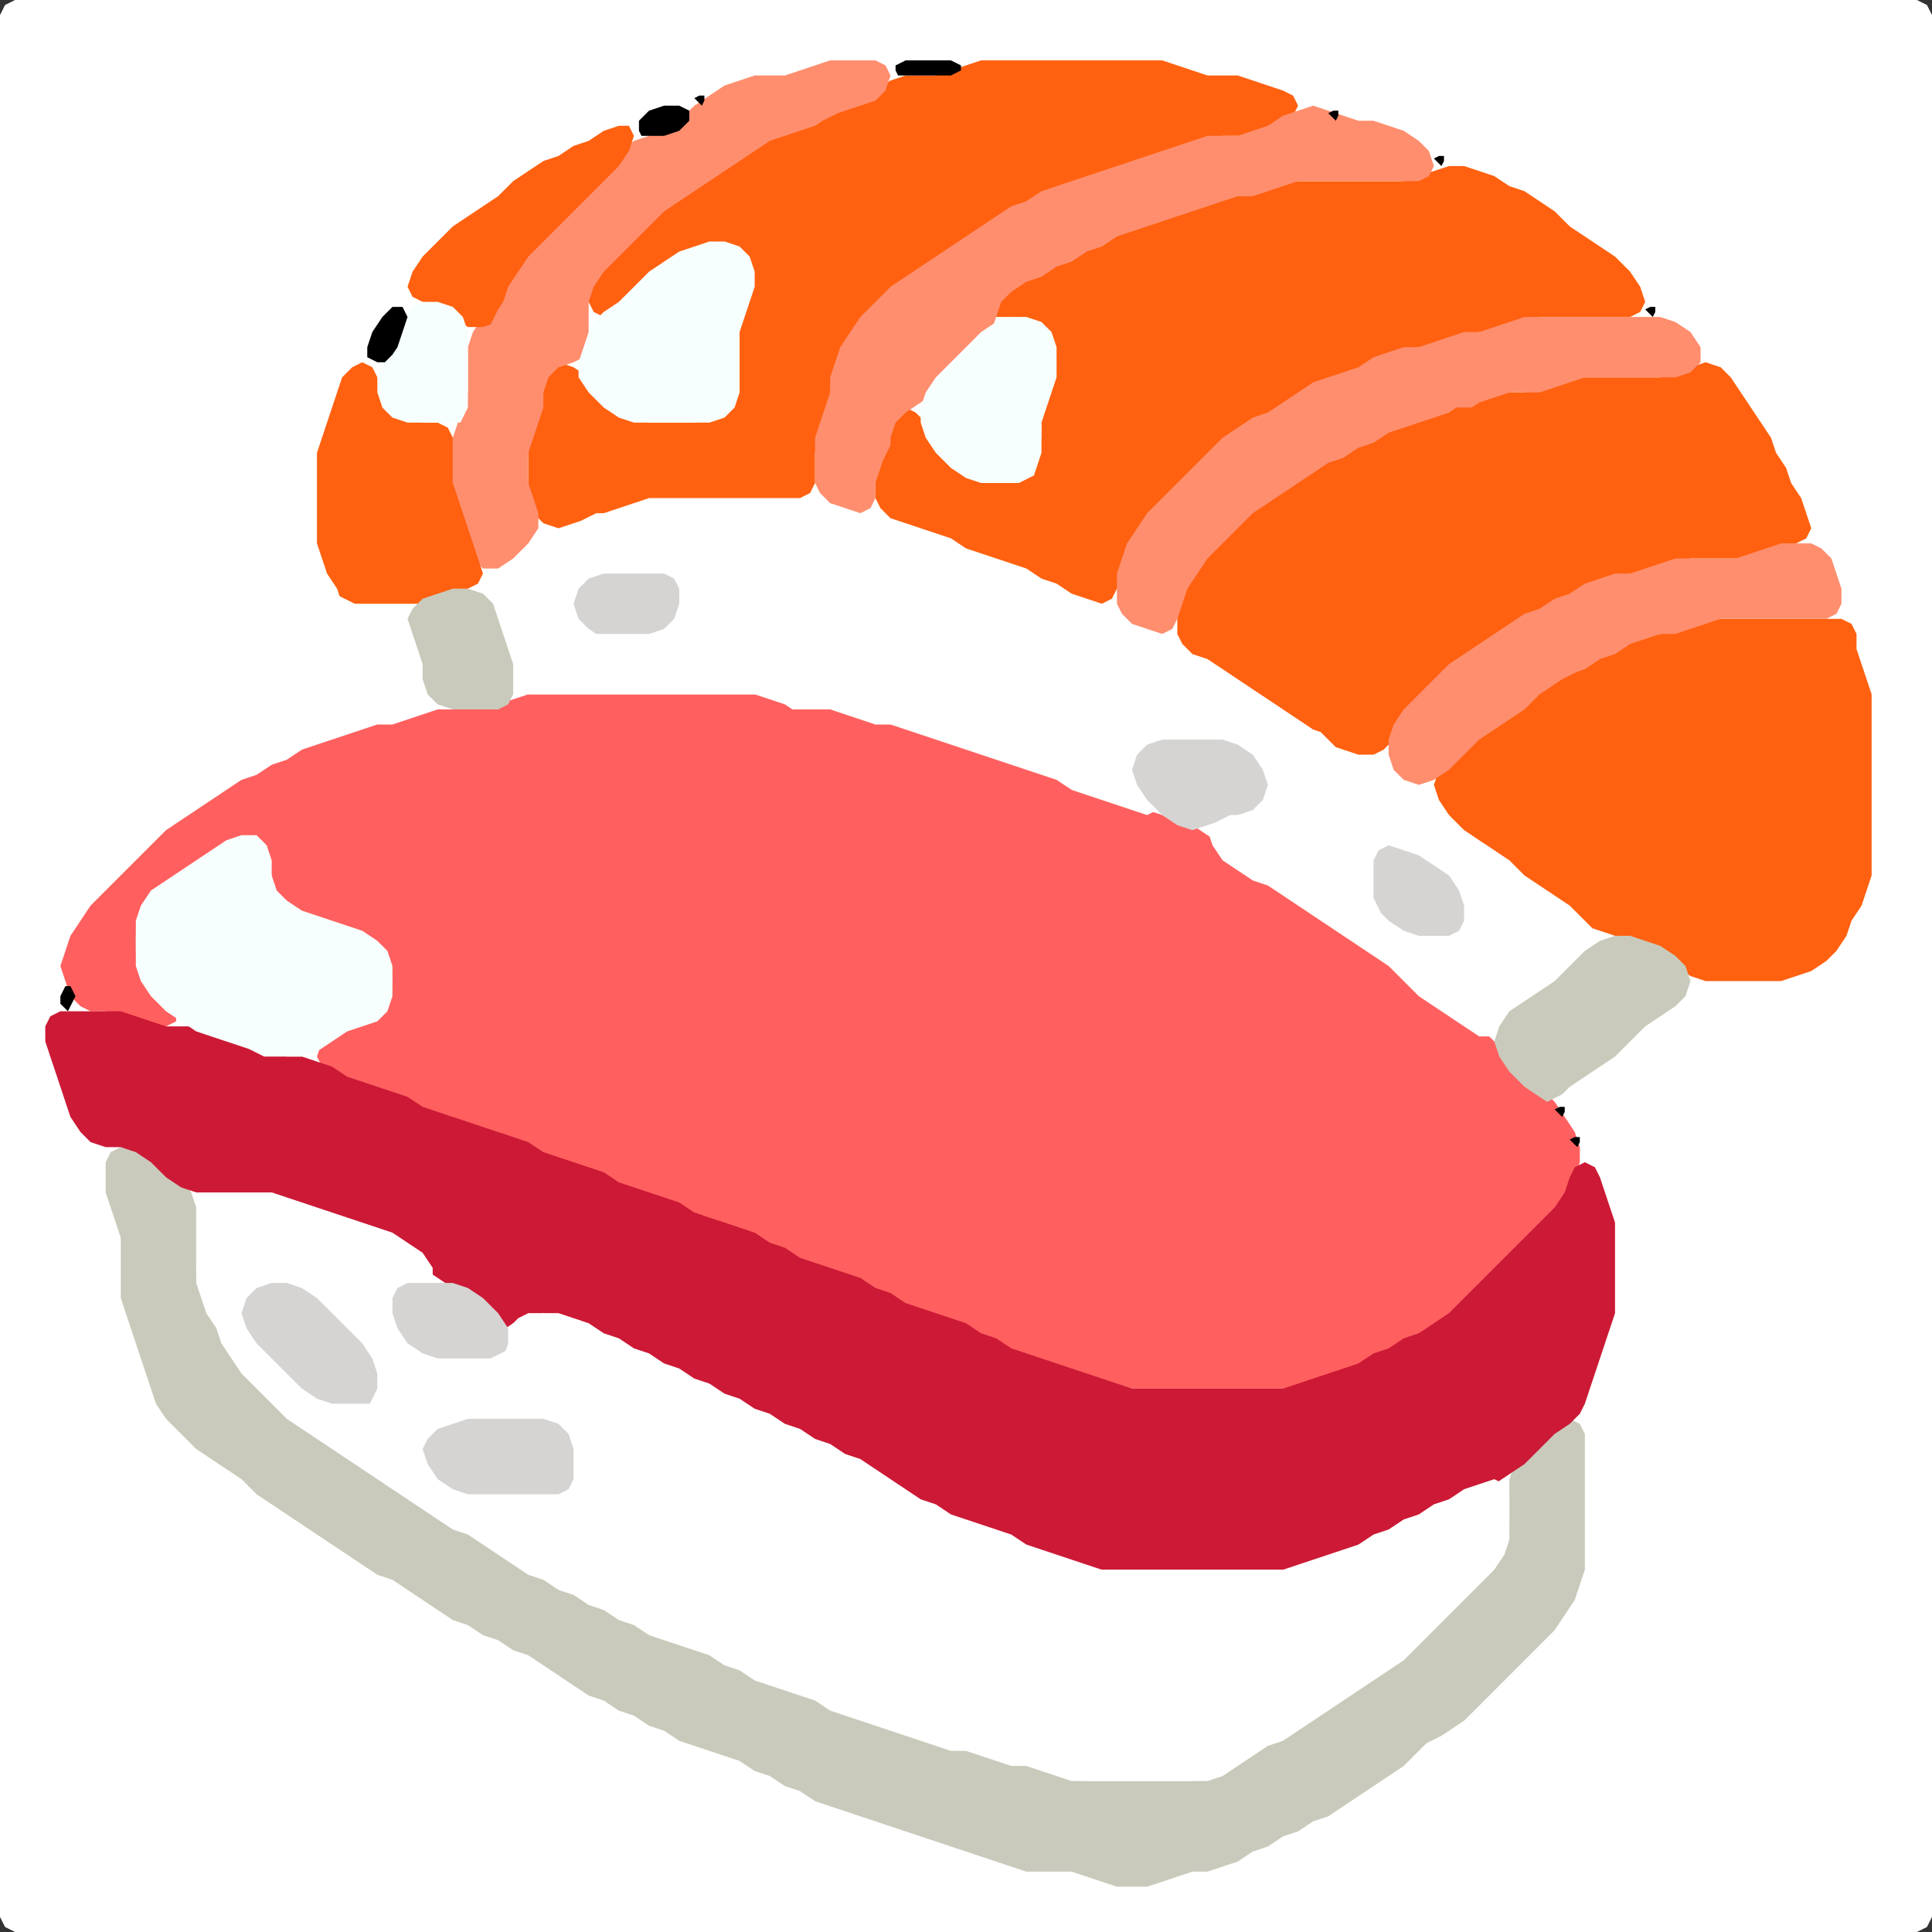 <?xml version="1.0" encoding="UTF-8" standalone="no"?>
<!DOCTYPE svg PUBLIC "-//W3C//DTD SVG 1.1//EN"
"http://www.w3.org/Graphics/SVG/1.1/DTD/svg11.dtd">
<svg width="128" height="128" xmlns="http://www.w3.org/2000/svg" version="1.1">
<rect width="100%" height="100%" fill="#333333" stroke="none"/>
<path d="M 26.5 128.0 L 27.0 128.0 L 28.0 128.0 L 29.0 128.0 L 30.0 128.0 L 31.0 128.0 L 32.0 128.0 L 33.0 128.0 L 34.0 128.0 L 35.0 128.0 L 36.0 128.0 L 37.0 128.0 L 38.0 128.0 L 39.0 128.0 L 40.0 128.0 L 41.0 128.0 L 42.0 128.0 L 43.0 128.0 L 44.0 128.0 L 45.0 128.0 L 46.0 128.0 L 47.0 128.0 L 48.0 128.0 L 49.0 128.0 L 50.0 128.0 L 51.0 128.0 L 52.0 128.0 L 53.0 128.0 L 54.0 128.0 L 55.0 128.0 L 56.0 128.0 L 57.0 128.0 L 58.0 128.0 L 59.0 128.0 L 60.0 128.0 L 61.0 128.0 L 62.0 128.0 L 63.0 128.0 L 64.0 128.0 L 65.0 128.0 L 66.0 128.0 L 67.0 128.0 L 68.0 128.0 L 69.0 128.0 L 70.0 128.0 L 71.0 128.0 L 72.0 128.0 L 73.0 128.0 L 74.0 128.0 L 75.0 128.0 L 76.0 128.0 L 77.0 128.0 L 78.0 128.0 L 79.0 128.0 L 80.0 128.0 L 81.0 128.0 L 82.0 128.0 L 83.0 128.0 L 84.0 128.0 L 85.0 128.0 L 86.0 128.0 L 87.0 128.0 L 88.0 128.0 L 89.0 128.0 L 90.0 128.0 L 91.0 128.0 L 92.0 128.0 L 93.0 128.0 L 94.0 128.0 L 95.0 128.0 L 96.0 128.0 L 97.0 128.0 L 98.0 128.0 L 99.0 128.0 L 100.0 128.0 L 101.0 128.0 L 102.0 128.0 L 103.0 128.0 L 104.0 128.0 L 105.0 128.0 L 106.0 128.0 L 107.0 128.0 L 108.0 128.0 L 109.0 128.0 L 110.0 128.0 L 111.0 128.0 L 112.0 128.0 L 113.0 128.0 L 114.0 128.0 L 115.0 128.0 L 116.0 128.0 L 117.0 128.0 L 118.0 128.0 L 119.0 128.0 L 120.0 128.0 L 121.0 128.0 L 122.0 128.0 L 123.0 128.0 L 124.0 128.0 L 125.0 128.0 L 126.0 128.0 L 127.0 128.0 L 127.667 127.667 L 128.0 127.0 L 128.0 126.0 L 128.0 125.0 L 128.0 124.0 L 128.0 123.0 L 128.0 122.0 L 128.0 121.0 L 128.0 120.0 L 128.0 119.0 L 128.0 118.0 L 128.0 117.0 L 128.0 116.0 L 128.0 115.0 L 128.0 114.0 L 128.0 113.0 L 128.0 112.0 L 128.0 111.0 L 128.0 110.0 L 128.0 109.0 L 128.0 108.0 L 128.0 107.0 L 128.0 106.0 L 128.0 105.0 L 128.0 104.0 L 128.0 103.0 L 128.0 102.0 L 128.0 101.0 L 128.0 100.0 L 128.0 99.0 L 128.0 98.0 L 128.0 97.0 L 128.0 96.0 L 128.0 95.0 L 128.0 94.0 L 128.0 93.0 L 128.0 92.0 L 128.0 91.0 L 128.0 90.0 L 128.0 89.0 L 128.0 88.0 L 128.0 87.0 L 128.0 86.0 L 128.0 85.0 L 128.0 84.0 L 128.0 83.0 L 128.0 82.0 L 128.0 81.0 L 128.0 80.0 L 128.0 79.0 L 128.0 78.0 L 128.0 77.0 L 128.0 76.0 L 128.0 75.0 L 128.0 74.0 L 128.0 73.0 L 128.0 72.0 L 128.0 71.0 L 128.0 70.0 L 128.0 69.0 L 128.0 68.0 L 128.0 67.0 L 128.0 66.0 L 128.0 65.0 L 128.0 64.0 L 128.0 63.0 L 128.0 62.0 L 128.0 61.0 L 128.0 60.0 L 128.0 59.0 L 128.0 58.0 L 128.0 57.0 L 128.0 56.0 L 128.0 55.0 L 128.0 54.0 L 128.0 53.0 L 128.0 52.0 L 128.0 51.0 L 128.0 50.0 L 128.0 49.0 L 128.0 48.0 L 128.0 47.0 L 128.0 46.0 L 128.0 45.0 L 128.0 44.0 L 128.0 43.0 L 128.0 42.0 L 128.0 41.0 L 128.0 40.0 L 128.0 39.0 L 128.0 38.0 L 128.0 37.0 L 128.0 36.0 L 128.0 35.0 L 128.0 34.0 L 128.0 33.0 L 128.0 32.0 L 128.0 31.0 L 128.0 30.0 L 128.0 29.0 L 128.0 28.0 L 128.0 27.0 L 128.0 26.0 L 128.0 25.0 L 128.0 24.0 L 128.0 23.0 L 128.0 22.0 L 128.0 21.0 L 128.0 20.0 L 128.0 19.0 L 128.0 18.0 L 128.0 17.0 L 128.0 16.0 L 128.0 15.0 L 128.0 14.0 L 128.0 13.0 L 128.0 12.0 L 128.0 11.0 L 128.0 10.0 L 128.0 9.0 L 128.0 8.0 L 128.0 7.0 L 128.0 6.0 L 128.0 5.0 L 128.0 4.0 L 128.0 3.0 L 128.0 2.0 L 128.0 1.0 L 127.667 0.333 L 127.0 0.0 L 126.0 0.0 L 125.0 0.0 L 124.0 0.0 L 123.0 0.0 L 122.0 0.0 L 121.0 0.0 L 120.0 0.0 L 119.0 0.0 L 118.0 0.0 L 117.0 0.0 L 116.0 0.0 L 115.0 0.0 L 114.0 0.0 L 113.0 0.0 L 112.0 0.0 L 111.0 0.0 L 110.0 0.0 L 109.0 0.0 L 108.0 0.0 L 107.0 0.0 L 106.0 0.0 L 105.0 0.0 L 104.0 0.0 L 103.0 0.0 L 102.0 0.0 L 101.0 0.0 L 100.0 0.0 L 99.0 0.0 L 98.0 0.0 L 97.0 0.0 L 96.0 0.0 L 95.0 0.0 L 94.0 0.0 L 93.0 0.0 L 92.0 0.0 L 91.0 0.0 L 90.0 0.0 L 89.0 0.0 L 88.0 0.0 L 87.0 0.0 L 86.0 0.0 L 85.0 0.0 L 84.0 0.0 L 83.0 0.0 L 82.0 0.0 L 81.0 0.0 L 80.0 0.0 L 79.0 0.0 L 78.0 0.0 L 77.0 0.0 L 76.0 0.0 L 75.0 0.0 L 74.0 0.0 L 73.0 0.0 L 72.0 0.0 L 71.0 0.0 L 70.0 0.0 L 69.0 0.0 L 68.0 0.0 L 67.0 0.0 L 66.0 0.0 L 65.0 0.0 L 64.0 0.0 L 63.0 0.0 L 62.0 0.0 L 61.0 0.0 L 60.0 0.0 L 59.0 0.0 L 58.0 0.0 L 57.0 0.0 L 56.0 0.0 L 55.0 0.0 L 54.0 0.0 L 53.0 0.0 L 52.0 0.0 L 51.0 0.0 L 50.0 0.0 L 49.0 0.0 L 48.0 0.0 L 47.0 0.0 L 46.0 0.0 L 45.0 0.0 L 44.0 0.0 L 43.0 0.0 L 42.0 0.0 L 41.0 0.0 L 40.0 0.0 L 39.0 0.0 L 38.0 0.0 L 37.0 0.0 L 36.0 0.0 L 35.0 0.0 L 34.0 0.0 L 33.0 0.0 L 32.0 0.0 L 31.0 0.0 L 30.0 0.0 L 29.0 0.0 L 28.0 0.0 L 27.0 0.0 L 26.0 0.0 L 25.0 0.0 L 24.0 0.0 L 23.0 0.0 L 22.0 0.0 L 21.0 0.0 L 20.0 0.0 L 19.0 0.0 L 18.0 0.0 L 17.0 0.0 L 16.0 0.0 L 15.0 0.0 L 14.0 0.0 L 13.0 0.0 L 12.0 0.0 L 11.0 0.0 L 10.0 0.0 L 9.0 0.0 L 8.0 0.0 L 7.0 0.0 L 6.0 0.0 L 5.0 0.0 L 4.0 0.0 L 3.0 0.0 L 2.0 0.0 L 1.0 0.0 L 0.333 0.333 L 0.0 1.0 L 0.0 2.0 L 0.0 3.0 L 0.0 4.0 L 0.0 5.0 L 0.0 6.0 L 0.0 7.0 L 0.0 8.0 L 0.0 9.0 L 0.0 10.0 L 0.0 11.0 L 0.0 12.0 L 0.0 13.0 L 0.0 14.0 L 0.0 15.0 L 0.0 16.0 L 0.0 17.0 L 0.0 18.0 L 0.0 19.0 L 0.0 20.0 L 0.0 21.0 L 0.0 22.0 L 0.0 23.0 L 0.0 24.0 L 0.0 25.0 L 0.0 26.0 L 0.0 27.0 L 0.0 28.0 L 0.0 29.0 L 0.0 30.0 L 0.0 31.0 L 0.0 32.0 L 0.0 33.0 L 0.0 34.0 L 0.0 35.0 L 0.0 36.0 L 0.0 37.0 L 0.0 38.0 L 0.0 39.0 L 0.0 40.0 L 0.0 41.0 L 0.0 42.0 L 0.0 43.0 L 0.0 44.0 L 0.0 45.0 L 0.0 46.0 L 0.0 47.0 L 0.0 48.0 L 0.0 49.0 L 0.0 50.0 L 0.0 51.0 L 0.0 52.0 L 0.0 53.0 L 0.0 54.0 L 0.0 55.0 L 0.0 56.0 L 0.0 57.0 L 0.0 58.0 L 0.0 59.0 L 0.0 60.0 L 0.0 61.0 L 0.0 62.0 L 0.0 63.0 L 0.0 64.0 L 0.0 65.0 L 0.0 66.0 L 0.0 67.0 L 0.0 68.0 L 0.0 69.0 L 0.0 70.0 L 0.0 71.0 L 0.0 72.0 L 0.0 73.0 L 0.0 74.0 L 0.0 75.0 L 0.0 76.0 L 0.0 77.0 L 0.0 78.0 L 0.0 79.0 L 0.0 80.0 L 0.0 81.0 L 0.0 82.0 L 0.0 83.0 L 0.0 84.0 L 0.0 85.0 L 0.0 86.0 L 0.0 87.0 L 0.0 88.0 L 0.0 89.0 L 0.0 90.0 L 0.0 91.0 L 0.0 92.0 L 0.0 93.0 L 0.0 94.0 L 0.0 95.0 L 0.0 96.0 L 0.0 97.0 L 0.0 98.0 L 0.0 99.0 L 0.0 100.0 L 0.0 101.0 L 0.0 102.0 L 0.0 103.0 L 0.0 104.0 L 0.0 105.0 L 0.0 106.0 L 0.0 107.0 L 0.0 108.0 L 0.0 109.0 L 0.0 110.0 L 0.0 111.0 L 0.0 112.0 L 0.0 113.0 L 0.0 114.0 L 0.0 115.0 L 0.0 116.0 L 0.0 117.0 L 0.0 118.0 L 0.0 119.0 L 0.0 120.0 L 0.0 121.0 L 0.0 122.0 L 0.0 123.0 L 0.0 124.0 L 0.0 125.0 L 0.0 126.0 L 0.0 127.0 L 0.333 127.667 L 1.0 128.0 L 2.0 128.0 L 3.0 128.0 L 4.0 128.0 L 5.0 128.0 L 6.0 128.0 L 7.0 128.0 L 8.0 128.0 L 9.0 128.0 L 10.0 128.0 L 11.0 128.0 L 12.0 128.0 L 13.0 128.0 L 14.0 128.0 L 15.0 128.0 L 16.0 128.0 L 17.0 128.0 L 18.0 128.0 L 19.0 128.0 L 20.0 128.0 L 21.0 128.0 L 22.0 128.0 L 23.0 128.0 L 24.0 128.0 L 25.0 128.0 L 25.5 128.0 Z" stroke="none" fill="rgb(255,255,255)" />
<path d="M 59.5 86.5 L 60.0 86.667 L 61.0 87.0 L 62.0 87.333 L 63.0 87.667 L 64.0 88.333 L 65.0 88.667 L 66.0 89.333 L 67.0 89.667 L 68.0 90.0 L 69.0 90.333 L 70.0 90.667 L 71.0 91.0 L 72.0 91.333 L 73.0 91.667 L 74.0 92.0 L 75.0 92.0 L 76.0 92.0 L 77.0 92.0 L 78.0 92.0 L 79.0 92.0 L 80.0 92.0 L 81.0 92.0 L 82.0 92.0 L 83.0 92.0 L 84.0 92.0 L 85.0 92.0 L 86.0 92.0 L 87.0 91.667 L 88.0 91.333 L 89.0 91.0 L 90.0 90.667 L 91.0 90.333 L 92.0 89.667 L 93.0 89.333 L 94.0 88.667 L 95.0 88.333 L 96.0 87.667 L 97.0 87.0 L 98.0 86.0 L 99.0 85.0 L 100.0 84.0 L 101.0 83.0 L 102.0 82.0 L 103.0 81.0 L 103.667 80.0 L 104.0 79.0 L 104.333 78.0 L 104.667 77.0 L 104.667 76.0 L 104.333 75.0 L 103.667 74.0 L 103.0 73.0 L 102.0 72.0 L 101.0 71.0 L 100.0 70.0 L 99.0 69.0 L 98.0 68.0 L 97.0 67.333 L 96.0 66.667 L 95.0 66.0 L 94.0 65.0 L 93.0 64.0 L 92.0 63.333 L 91.0 62.667 L 90.0 62.0 L 89.0 61.333 L 88.0 60.667 L 87.0 60.0 L 86.0 59.333 L 85.0 58.667 L 84.0 58.333 L 83.0 57.667 L 82.0 57.0 L 81.0 56.0 L 80.0 55.333 L 79.0 54.667 L 78.0 54.333 L 77.0 54.0 L 76.0 53.667 L 75.0 53.333 L 74.0 53.0 L 73.0 52.667 L 72.0 52.333 L 71.0 51.667 L 70.0 51.333 L 69.0 51.0 L 68.0 50.667 L 67.0 50.333 L 66.0 50.0 L 65.0 49.667 L 64.0 49.333 L 63.0 49.0 L 62.0 48.667 L 61.0 48.333 L 60.0 48.0 L 59.0 48.0 L 58.0 47.667 L 57.0 47.333 L 56.0 47.0 L 55.0 47.0 L 54.0 47.0 L 53.0 46.667 L 52.0 46.333 L 51.0 46.0 L 50.0 46.0 L 49.0 46.0 L 48.0 46.0 L 47.0 46.0 L 46.0 46.0 L 45.0 46.0 L 44.0 46.0 L 43.0 46.0 L 42.0 46.0 L 41.0 46.0 L 40.0 46.0 L 39.0 46.0 L 38.0 46.0 L 37.0 46.0 L 36.0 46.0 L 35.0 46.0 L 34.0 46.333 L 33.0 46.667 L 32.0 47.0 L 31.0 47.0 L 30.0 47.0 L 29.0 47.0 L 28.0 47.333 L 27.0 47.667 L 26.0 48.0 L 25.0 48.0 L 24.0 48.333 L 23.0 48.667 L 22.0 49.0 L 21.0 49.333 L 20.0 49.667 L 19.0 50.333 L 18.0 50.667 L 17.0 51.333 L 16.0 51.667 L 15.0 52.333 L 14.0 53.0 L 13.0 53.667 L 12.0 54.333 L 11.0 55.0 L 10.0 56.0 L 9.0 57.0 L 8.0 58.0 L 7.0 59.0 L 6.0 60.0 L 5.333 61.0 L 4.667 62.0 L 4.333 63.0 L 4.0 64.0 L 4.333 65.0 L 4.667 66.0 L 5.333 66.667 L 6.0 67.0 L 7.0 67.0 L 8.0 67.333 L 9.0 67.667 L 10.0 68.0 L 11.0 68.0 L 11.667 67.667 L 11.667 67.0 L 11.0 66.0 L 10.0 65.0 L 9.333 64.0 L 9.0 63.0 L 9.0 62.0 L 9.333 61.0 L 10.0 60.0 L 11.0 59.0 L 12.0 58.333 L 13.0 57.667 L 14.0 57.0 L 15.0 56.333 L 16.0 56.0 L 17.0 56.333 L 17.667 57.0 L 18.0 58.0 L 18.0 59.0 L 18.333 59.667 L 19.0 60.333 L 20.0 60.667 L 21.0 61.0 L 22.0 61.333 L 23.0 61.667 L 24.0 62.333 L 25.0 63.0 L 25.667 64.0 L 26.0 65.0 L 25.667 66.0 L 25.0 67.0 L 24.0 67.667 L 23.0 68.0 L 22.0 68.333 L 21.333 69.0 L 21.0 70.0 L 21.333 70.667 L 22.0 71.333 L 23.0 71.667 L 24.0 72.0 L 25.0 72.333 L 26.0 72.667 L 27.0 73.333 L 28.0 73.667 L 29.0 74.0 L 30.0 74.333 L 31.0 74.667 L 32.0 75.0 L 33.0 75.333 L 34.0 75.667 L 35.0 76.333 L 36.0 76.667 L 37.0 77.0 L 38.0 77.333 L 39.0 77.667 L 40.0 78.333 L 41.0 78.667 L 42.0 79.0 L 43.0 79.333 L 44.0 79.667 L 45.0 80.333 L 46.0 80.667 L 47.0 81.0 L 48.0 81.333 L 49.0 81.667 L 50.0 82.333 L 51.0 82.667 L 52.0 83.333 L 53.0 83.667 L 54.0 84.0 L 55.0 84.333 L 56.0 84.667 L 57.0 85.333 L 58.0 85.667 L 58.5 86.0 Z" stroke="none" fill="rgb(255,96,95)" />
<path d="M 95.5 115.0 L 96.0 114.667 L 97.0 114.0 L 98.0 113.0 L 99.0 112.0 L 100.0 111.0 L 101.0 110.0 L 102.0 109.0 L 103.0 108.0 L 103.667 107.0 L 104.333 106.0 L 104.667 105.0 L 105.0 104.0 L 105.0 103.0 L 105.0 102.0 L 105.0 101.0 L 105.0 100.0 L 105.0 99.0 L 105.0 98.0 L 105.0 97.0 L 105.0 96.0 L 105.0 95.0 L 104.667 94.333 L 104.0 94.0 L 103.0 94.333 L 102.0 95.0 L 101.0 96.0 L 100.333 97.0 L 100.0 98.0 L 100.0 99.0 L 100.0 100.0 L 100.0 101.0 L 99.667 102.0 L 99.0 103.0 L 98.0 104.0 L 97.0 105.0 L 96.0 106.0 L 95.0 107.0 L 94.0 108.0 L 93.0 109.0 L 92.0 110.0 L 91.0 110.667 L 90.0 111.333 L 89.0 112.0 L 88.0 112.667 L 87.0 113.333 L 86.0 114.0 L 85.0 114.667 L 84.0 115.333 L 83.0 115.667 L 82.0 116.333 L 81.0 117.0 L 80.0 117.667 L 79.0 118.0 L 78.0 118.0 L 77.0 118.0 L 76.0 118.0 L 75.0 118.0 L 74.0 118.0 L 73.0 118.0 L 72.0 118.0 L 71.0 117.667 L 70.0 117.333 L 69.0 117.0 L 68.0 117.0 L 67.0 116.667 L 66.0 116.333 L 65.0 116.0 L 64.0 116.0 L 63.0 115.667 L 62.0 115.333 L 61.0 115.0 L 60.0 114.667 L 59.0 114.333 L 58.0 114.0 L 57.0 113.667 L 56.0 113.333 L 55.0 112.667 L 54.0 112.333 L 53.0 112.0 L 52.0 111.667 L 51.0 111.333 L 50.0 110.667 L 49.0 110.333 L 48.0 109.667 L 47.0 109.333 L 46.0 109.0 L 45.0 108.667 L 44.0 108.333 L 43.0 107.667 L 42.0 107.333 L 41.0 106.667 L 40.0 106.333 L 39.0 105.667 L 38.0 105.333 L 37.0 104.667 L 36.0 104.333 L 35.0 103.667 L 34.0 103.0 L 33.0 102.333 L 32.0 101.667 L 31.0 101.333 L 30.0 100.667 L 29.0 100.0 L 28.0 99.333 L 27.0 98.667 L 26.0 98.0 L 25.0 97.333 L 24.0 96.667 L 23.0 96.0 L 22.0 95.333 L 21.0 94.667 L 20.0 94.0 L 19.0 93.0 L 18.0 92.0 L 17.0 91.0 L 16.0 90.0 L 15.333 89.0 L 14.667 88.0 L 14.333 87.0 L 13.667 86.0 L 13.333 85.0 L 13.0 84.0 L 13.0 83.0 L 13.0 82.0 L 13.0 81.0 L 13.0 80.0 L 12.667 79.0 L 12.0 78.0 L 11.0 77.0 L 10.0 76.333 L 9.0 76.0 L 8.0 76.0 L 7.333 76.333 L 7.0 77.0 L 7.0 78.0 L 7.0 79.0 L 7.333 80.0 L 7.667 81.0 L 8.0 82.0 L 8.0 83.0 L 8.0 84.0 L 8.0 85.0 L 8.0 86.0 L 8.333 87.0 L 8.667 88.0 L 9.0 89.0 L 9.333 90.0 L 9.667 91.0 L 10.0 92.0 L 10.333 93.0 L 11.0 94.0 L 12.0 95.0 L 13.0 96.0 L 14.0 96.667 L 15.0 97.333 L 16.0 98.0 L 17.0 99.0 L 18.0 99.667 L 19.0 100.333 L 20.0 101.0 L 21.0 101.667 L 22.0 102.333 L 23.0 103.0 L 24.0 103.667 L 25.0 104.333 L 26.0 104.667 L 27.0 105.333 L 28.0 106.0 L 29.0 106.667 L 30.0 107.333 L 31.0 107.667 L 32.0 108.333 L 33.0 108.667 L 34.0 109.333 L 35.0 109.667 L 36.0 110.333 L 37.0 111.0 L 38.0 111.667 L 39.0 112.333 L 40.0 112.667 L 41.0 113.333 L 42.0 113.667 L 43.0 114.333 L 44.0 114.667 L 45.0 115.333 L 46.0 115.667 L 47.0 116.0 L 48.0 116.333 L 49.0 116.667 L 50.0 117.333 L 51.0 117.667 L 52.0 118.333 L 53.0 118.667 L 54.0 119.333 L 55.0 119.667 L 56.0 120.0 L 57.0 120.333 L 58.0 120.667 L 59.0 121.0 L 60.0 121.333 L 61.0 121.667 L 62.0 122.0 L 63.0 122.333 L 64.0 122.667 L 65.0 123.0 L 66.0 123.333 L 67.0 123.667 L 68.0 124.0 L 69.0 124.0 L 70.0 124.0 L 71.0 124.0 L 72.0 124.333 L 73.0 124.667 L 74.0 125.0 L 75.0 125.0 L 76.0 125.0 L 77.0 124.667 L 78.0 124.333 L 79.0 124.0 L 80.0 124.0 L 81.0 123.667 L 82.0 123.333 L 83.0 122.667 L 84.0 122.333 L 85.0 121.667 L 86.0 121.333 L 87.0 120.667 L 88.0 120.333 L 89.0 119.667 L 90.0 119.0 L 91.0 118.333 L 92.0 117.667 L 93.0 117.0 L 94.0 116.0 L 94.5 115.5 Z" stroke="none" fill="rgb(201,202,187)" />
<path d="M 33.5 88.0 L 34.0 87.667 L 35.0 87.333 L 36.0 87.0 L 37.0 87.333 L 38.0 87.667 L 39.0 88.333 L 40.0 88.667 L 41.0 89.333 L 42.0 89.667 L 43.0 90.333 L 44.0 90.667 L 45.0 91.333 L 46.0 91.667 L 47.0 92.333 L 48.0 92.667 L 49.0 93.333 L 50.0 93.667 L 51.0 94.333 L 52.0 94.667 L 53.0 95.333 L 54.0 95.667 L 55.0 96.333 L 56.0 96.667 L 57.0 97.333 L 58.0 98.0 L 59.0 98.667 L 60.0 99.333 L 61.0 99.667 L 62.0 100.333 L 63.0 100.667 L 64.0 101.0 L 65.0 101.333 L 66.0 101.667 L 67.0 102.333 L 68.0 102.667 L 69.0 103.0 L 70.0 103.333 L 71.0 103.667 L 72.0 104.0 L 73.0 104.0 L 74.0 104.0 L 75.0 104.0 L 76.0 104.0 L 77.0 104.0 L 78.0 104.0 L 79.0 104.0 L 80.0 104.0 L 81.0 104.0 L 82.0 104.0 L 83.0 104.0 L 84.0 104.0 L 85.0 104.0 L 86.0 104.0 L 87.0 103.667 L 88.0 103.333 L 89.0 103.0 L 90.0 102.667 L 91.0 102.333 L 92.0 101.667 L 93.0 101.333 L 94.0 100.667 L 95.0 100.333 L 96.0 99.667 L 97.0 99.333 L 98.0 98.667 L 99.0 98.333 L 100.0 97.667 L 101.0 97.0 L 102.0 96.0 L 103.0 95.0 L 104.0 94.333 L 104.667 93.667 L 105.0 93.0 L 105.333 92.0 L 105.667 91.0 L 106.0 90.0 L 106.333 89.0 L 106.667 88.0 L 107.0 87.0 L 107.0 86.0 L 107.0 85.0 L 107.0 84.0 L 107.0 83.0 L 107.0 82.0 L 107.0 81.0 L 106.667 80.0 L 106.333 79.0 L 106.0 78.0 L 105.667 77.333 L 105.0 77.0 L 104.333 77.333 L 104.0 78.0 L 103.667 79.0 L 103.0 80.0 L 102.0 81.0 L 101.0 82.0 L 100.0 83.0 L 99.0 84.0 L 98.0 85.0 L 97.0 86.0 L 96.0 87.0 L 95.0 87.667 L 94.0 88.333 L 93.0 88.667 L 92.0 89.333 L 91.0 89.667 L 90.0 90.333 L 89.0 90.667 L 88.0 91.0 L 87.0 91.333 L 86.0 91.667 L 85.0 92.0 L 84.0 92.0 L 83.0 92.0 L 82.0 92.0 L 81.0 92.0 L 80.0 92.0 L 79.0 92.0 L 78.0 92.0 L 77.0 92.0 L 76.0 92.0 L 75.0 92.0 L 74.0 91.667 L 73.0 91.333 L 72.0 91.0 L 71.0 90.667 L 70.0 90.333 L 69.0 90.0 L 68.0 89.667 L 67.0 89.333 L 66.0 88.667 L 65.0 88.333 L 64.0 87.667 L 63.0 87.333 L 62.0 87.0 L 61.0 86.667 L 60.0 86.333 L 59.0 85.667 L 58.0 85.333 L 57.0 84.667 L 56.0 84.333 L 55.0 84.0 L 54.0 83.667 L 53.0 83.333 L 52.0 82.667 L 51.0 82.333 L 50.0 81.667 L 49.0 81.333 L 48.0 81.0 L 47.0 80.667 L 46.0 80.333 L 45.0 79.667 L 44.0 79.333 L 43.0 79.0 L 42.0 78.667 L 41.0 78.333 L 40.0 77.667 L 39.0 77.333 L 38.0 77.0 L 37.0 76.667 L 36.0 76.333 L 35.0 75.667 L 34.0 75.333 L 33.0 75.0 L 32.0 74.667 L 31.0 74.333 L 30.0 74.0 L 29.0 73.667 L 28.0 73.333 L 27.0 72.667 L 26.0 72.333 L 25.0 72.0 L 24.0 71.667 L 23.0 71.333 L 22.0 70.667 L 21.0 70.333 L 20.0 70.0 L 19.0 70.0 L 18.0 69.667 L 17.0 69.333 L 16.0 69.0 L 15.0 68.667 L 14.0 68.333 L 13.0 68.0 L 12.0 68.0 L 11.0 68.0 L 10.0 67.667 L 9.0 67.333 L 8.0 67.0 L 7.0 67.0 L 6.0 67.0 L 5.0 67.0 L 4.0 67.0 L 3.333 67.333 L 3.0 68.0 L 3.0 69.0 L 3.333 70.0 L 3.667 71.0 L 4.0 72.0 L 4.333 73.0 L 4.667 74.0 L 5.333 75.0 L 6.0 75.667 L 7.0 76.0 L 8.0 76.0 L 9.0 76.333 L 10.0 77.0 L 11.0 78.0 L 12.0 78.667 L 13.0 79.0 L 14.0 79.0 L 15.0 79.0 L 16.0 79.0 L 17.0 79.0 L 18.0 79.333 L 19.0 79.667 L 20.0 80.0 L 21.0 80.333 L 22.0 80.667 L 23.0 81.0 L 24.0 81.333 L 25.0 81.667 L 26.0 82.333 L 27.0 83.0 L 28.0 84.0 L 29.0 84.667 L 30.0 85.333 L 31.0 86.0 L 32.0 87.0 L 32.5 87.5 Z" stroke="none" fill="rgb(204,25,53)" />
<path d="M 95.5 107.5 L 96.0 107.0 L 97.0 106.0 L 98.0 105.0 L 99.0 104.0 L 99.667 103.0 L 100.0 102.0 L 100.0 101.0 L 100.0 100.0 L 100.0 99.0 L 99.667 98.333 L 99.0 98.0 L 98.0 98.333 L 97.0 98.667 L 96.0 99.333 L 95.0 99.667 L 94.0 100.333 L 93.0 100.667 L 92.0 101.333 L 91.0 101.667 L 90.0 102.333 L 89.0 102.667 L 88.0 103.0 L 87.0 103.333 L 86.0 103.667 L 85.0 104.0 L 84.0 104.0 L 83.0 104.0 L 82.0 104.0 L 81.0 104.0 L 80.0 104.0 L 79.0 104.0 L 78.0 104.0 L 77.0 104.0 L 76.0 104.0 L 75.0 104.0 L 74.0 104.0 L 73.0 104.0 L 72.0 103.667 L 71.0 103.333 L 70.0 103.0 L 69.0 102.667 L 68.0 102.333 L 67.0 101.667 L 66.0 101.333 L 65.0 101.0 L 64.0 100.667 L 63.0 100.333 L 62.0 99.667 L 61.0 99.333 L 60.0 98.667 L 59.0 98.0 L 58.0 97.333 L 57.0 96.667 L 56.0 96.333 L 55.0 95.667 L 54.0 95.333 L 53.0 94.667 L 52.0 94.333 L 51.0 93.667 L 50.0 93.333 L 49.0 92.667 L 48.0 92.333 L 47.0 91.667 L 46.0 91.333 L 45.0 90.667 L 44.0 90.333 L 43.0 89.667 L 42.0 89.333 L 41.0 88.667 L 40.0 88.333 L 39.0 87.667 L 38.0 87.333 L 37.0 87.0 L 36.0 87.0 L 35.0 87.0 L 34.333 87.333 L 33.667 88.0 L 33.0 89.0 L 32.0 89.667 L 31.0 90.0 L 30.0 90.0 L 29.0 89.667 L 28.0 89.0 L 27.0 88.0 L 26.333 87.0 L 26.333 86.0 L 27.0 85.333 L 28.0 85.0 L 28.667 84.667 L 28.667 84.0 L 28.0 83.0 L 27.0 82.333 L 26.0 81.667 L 25.0 81.333 L 24.0 81.0 L 23.0 80.667 L 22.0 80.333 L 21.0 80.0 L 20.0 79.667 L 19.0 79.333 L 18.0 79.0 L 17.0 79.0 L 16.0 79.0 L 15.0 79.0 L 14.0 79.0 L 13.333 79.333 L 13.0 80.0 L 13.0 81.0 L 13.0 82.0 L 13.0 83.0 L 13.0 84.0 L 13.0 85.0 L 13.333 86.0 L 13.667 87.0 L 14.333 88.0 L 14.667 89.0 L 15.333 90.0 L 16.0 91.0 L 17.0 92.0 L 18.0 93.0 L 19.0 94.0 L 20.0 94.667 L 21.0 95.333 L 22.0 96.0 L 23.0 96.667 L 24.0 97.333 L 25.0 98.0 L 26.0 98.667 L 27.0 99.333 L 28.0 100.0 L 29.0 100.667 L 30.0 101.333 L 31.0 101.667 L 32.0 102.333 L 33.0 103.0 L 34.0 103.667 L 35.0 104.333 L 36.0 104.667 L 37.0 105.333 L 38.0 105.667 L 39.0 106.333 L 40.0 106.667 L 41.0 107.333 L 42.0 107.667 L 43.0 108.333 L 44.0 108.667 L 45.0 109.0 L 46.0 109.333 L 47.0 109.667 L 48.0 110.333 L 49.0 110.667 L 50.0 111.333 L 51.0 111.667 L 52.0 112.0 L 53.0 112.333 L 54.0 112.667 L 55.0 113.333 L 56.0 113.667 L 57.0 114.0 L 58.0 114.333 L 59.0 114.667 L 60.0 115.0 L 61.0 115.333 L 62.0 115.667 L 63.0 116.0 L 64.0 116.0 L 65.0 116.333 L 66.0 116.667 L 67.0 117.0 L 68.0 117.0 L 69.0 117.333 L 70.0 117.667 L 71.0 118.0 L 72.0 118.0 L 73.0 118.0 L 74.0 118.0 L 75.0 118.0 L 76.0 118.0 L 77.0 118.0 L 78.0 118.0 L 79.0 118.0 L 80.0 118.0 L 81.0 117.667 L 82.0 117.0 L 83.0 116.333 L 84.0 115.667 L 85.0 115.333 L 86.0 114.667 L 87.0 114.0 L 88.0 113.333 L 89.0 112.667 L 90.0 112.0 L 91.0 111.333 L 92.0 110.667 L 93.0 110.0 L 94.0 109.0 L 94.5 108.5 Z" stroke="none" fill="rgb(255,255,255)" />
<path d="M 53.5 47.0 L 54.0 47.0 L 55.0 47.0 L 56.0 47.333 L 57.0 47.667 L 58.0 48.0 L 59.0 48.0 L 60.0 48.333 L 61.0 48.667 L 62.0 49.0 L 63.0 49.333 L 64.0 49.667 L 65.0 50.0 L 66.0 50.333 L 67.0 50.667 L 68.0 51.0 L 69.0 51.333 L 70.0 51.667 L 71.0 52.333 L 72.0 52.667 L 73.0 53.0 L 74.0 53.333 L 75.0 53.667 L 76.0 54.0 L 76.667 53.667 L 76.667 53.0 L 76.0 52.0 L 75.667 51.0 L 76.0 50.0 L 77.0 49.333 L 78.0 49.0 L 79.0 49.0 L 80.0 49.0 L 81.0 49.333 L 82.0 50.0 L 83.0 51.0 L 83.333 52.0 L 83.0 53.0 L 82.0 53.667 L 81.0 54.0 L 80.333 54.333 L 80.0 55.0 L 80.333 56.0 L 81.0 57.0 L 82.0 57.667 L 83.0 58.333 L 84.0 58.667 L 85.0 59.333 L 86.0 60.0 L 87.0 60.667 L 88.0 61.333 L 89.0 62.0 L 90.0 62.667 L 91.0 63.333 L 92.0 64.0 L 93.0 65.0 L 94.0 66.0 L 95.0 66.667 L 96.0 67.333 L 97.0 68.0 L 98.0 68.667 L 99.0 68.667 L 100.0 68.0 L 101.0 67.0 L 102.0 66.333 L 103.0 65.667 L 104.0 65.0 L 105.0 64.0 L 105.667 63.0 L 106.0 62.0 L 105.667 61.0 L 105.0 60.0 L 104.0 59.333 L 103.0 58.667 L 102.0 58.0 L 101.0 57.0 L 100.0 56.333 L 99.0 55.667 L 98.0 55.0 L 97.0 54.0 L 96.0 53.0 L 95.0 52.333 L 94.0 51.667 L 93.0 51.0 L 92.0 50.333 L 91.0 50.0 L 90.0 49.667 L 89.0 49.0 L 88.0 48.333 L 87.0 47.667 L 86.0 47.0 L 85.0 46.333 L 84.0 45.667 L 83.0 45.0 L 82.0 44.333 L 81.0 43.667 L 80.0 43.333 L 79.0 42.667 L 78.0 42.333 L 77.0 41.667 L 76.0 41.333 L 75.0 40.667 L 74.0 40.333 L 73.0 39.667 L 72.0 39.333 L 71.0 38.667 L 70.0 38.333 L 69.0 37.667 L 68.0 37.333 L 67.0 37.0 L 66.0 36.667 L 65.0 36.333 L 64.0 35.667 L 63.0 35.333 L 62.0 35.0 L 61.0 34.667 L 60.0 34.333 L 59.0 34.0 L 58.0 34.0 L 57.0 33.667 L 56.0 33.333 L 55.0 33.0 L 54.0 33.0 L 53.0 33.0 L 52.0 33.0 L 51.0 33.0 L 50.0 33.0 L 49.0 33.0 L 48.0 33.0 L 47.0 33.0 L 46.0 33.0 L 45.0 33.0 L 44.0 33.0 L 43.0 33.0 L 42.0 33.0 L 41.0 33.333 L 40.0 33.667 L 39.0 34.0 L 38.0 34.333 L 37.0 34.667 L 36.0 35.0 L 35.0 35.333 L 34.0 36.0 L 33.0 37.0 L 32.333 38.0 L 32.0 39.0 L 32.333 40.0 L 32.667 41.0 L 33.0 42.0 L 33.333 43.0 L 33.667 44.0 L 34.0 45.0 L 34.333 45.667 L 35.0 46.0 L 36.0 46.0 L 37.0 46.0 L 38.0 46.0 L 39.0 46.0 L 40.0 46.0 L 41.0 46.0 L 42.0 46.0 L 43.0 46.0 L 44.0 46.0 L 45.0 46.0 L 46.0 46.0 L 47.0 46.0 L 48.0 46.0 L 49.0 46.0 L 50.0 46.0 L 51.0 46.333 L 52.0 46.667 L 52.5 47.0 Z" stroke="none" fill="rgb(255,255,255)" />
<path d="M 88.5 25.0 L 89.0 25.0 L 90.0 24.667 L 91.0 24.333 L 92.0 23.667 L 93.0 23.333 L 94.0 23.0 L 95.0 23.0 L 96.0 22.667 L 97.0 22.333 L 98.0 22.0 L 99.0 22.0 L 100.0 21.667 L 101.0 21.333 L 102.0 21.0 L 103.0 21.0 L 104.0 21.0 L 105.0 21.0 L 106.0 21.0 L 107.0 21.0 L 108.0 21.0 L 108.667 20.667 L 109.0 20.0 L 108.667 19.0 L 108.0 18.0 L 107.0 17.0 L 106.0 16.333 L 105.0 15.667 L 104.0 15.0 L 103.0 14.0 L 102.0 13.333 L 101.0 12.667 L 100.0 12.333 L 99.0 11.667 L 98.0 11.333 L 97.0 11.0 L 96.0 11.0 L 95.0 11.333 L 94.0 11.667 L 93.0 12.0 L 92.0 12.0 L 91.0 12.0 L 90.0 12.0 L 89.0 12.0 L 88.0 12.0 L 87.0 12.0 L 86.0 12.0 L 85.0 12.0 L 84.0 12.333 L 83.0 12.667 L 82.0 13.0 L 81.0 13.0 L 80.0 13.333 L 79.0 13.667 L 78.0 14.0 L 77.0 14.333 L 76.0 14.667 L 75.0 15.0 L 74.0 15.333 L 73.0 15.667 L 72.0 16.333 L 71.0 16.667 L 70.0 17.333 L 69.0 17.667 L 68.0 18.333 L 67.0 18.667 L 66.0 19.333 L 65.333 20.0 L 65.333 20.667 L 66.0 21.0 L 67.0 21.0 L 68.0 21.333 L 69.0 22.0 L 69.667 23.0 L 70.0 24.0 L 69.667 25.0 L 69.333 26.0 L 69.0 27.0 L 69.0 28.0 L 69.0 29.0 L 68.667 30.0 L 68.0 31.0 L 67.0 31.667 L 66.0 32.0 L 65.0 31.667 L 64.0 31.0 L 63.0 30.0 L 62.0 29.0 L 61.333 28.0 L 60.667 27.333 L 60.0 27.0 L 59.333 27.333 L 59.0 28.0 L 58.667 29.0 L 58.333 30.0 L 58.0 31.0 L 58.0 32.0 L 58.0 33.0 L 58.333 33.667 L 59.0 34.333 L 60.0 34.667 L 61.0 35.0 L 62.0 35.333 L 63.0 35.667 L 64.0 36.333 L 65.0 36.667 L 66.0 37.0 L 67.0 37.333 L 68.0 37.667 L 69.0 38.333 L 70.0 38.667 L 71.0 39.333 L 72.0 39.667 L 73.0 40.0 L 73.667 39.667 L 74.0 39.0 L 74.333 38.0 L 74.667 37.0 L 75.333 36.0 L 76.0 35.0 L 77.0 34.0 L 78.0 33.0 L 79.0 32.0 L 80.0 31.0 L 81.0 30.0 L 82.0 29.0 L 83.0 28.333 L 84.0 27.667 L 85.0 27.333 L 86.0 26.667 L 87.0 26.0 L 87.5 25.5 Z" stroke="none" fill="rgb(255,97,16)" />
<path d="M 39.5 34.0 L 40.0 34.0 L 41.0 33.667 L 42.0 33.333 L 43.0 33.0 L 44.0 33.0 L 45.0 33.0 L 46.0 33.0 L 47.0 33.0 L 48.0 33.0 L 49.0 33.0 L 50.0 33.0 L 51.0 33.0 L 52.0 33.0 L 53.0 33.0 L 53.667 32.667 L 54.0 32.0 L 54.0 31.0 L 54.0 30.0 L 54.333 29.0 L 54.667 28.0 L 55.0 27.0 L 55.0 26.0 L 55.333 25.0 L 55.667 24.0 L 56.333 23.0 L 57.0 22.0 L 58.0 21.0 L 59.0 20.0 L 60.0 19.0 L 61.0 18.333 L 62.0 17.667 L 63.0 17.0 L 64.0 16.333 L 65.0 15.667 L 66.0 15.0 L 67.0 14.333 L 68.0 13.667 L 69.0 13.333 L 70.0 12.667 L 71.0 12.333 L 72.0 12.0 L 73.0 11.667 L 74.0 11.333 L 75.0 11.0 L 76.0 10.667 L 77.0 10.333 L 78.0 10.0 L 79.0 9.667 L 80.0 9.333 L 81.0 9.0 L 82.0 9.0 L 83.0 9.0 L 84.0 8.667 L 85.0 8.333 L 85.667 7.667 L 86.0 7.0 L 85.667 6.333 L 85.0 6.0 L 84.0 5.667 L 83.0 5.333 L 82.0 5.0 L 81.0 5.0 L 80.0 5.0 L 79.0 4.667 L 78.0 4.333 L 77.0 4.0 L 76.0 4.0 L 75.0 4.0 L 74.0 4.0 L 73.0 4.0 L 72.0 4.0 L 71.0 4.0 L 70.0 4.0 L 69.0 4.0 L 68.0 4.0 L 67.0 4.0 L 66.0 4.0 L 65.0 4.0 L 64.0 4.333 L 63.0 4.667 L 62.0 5.0 L 61.0 5.0 L 60.0 5.0 L 59.0 5.333 L 58.0 6.0 L 57.0 6.667 L 56.0 7.0 L 55.0 7.333 L 54.0 7.667 L 53.0 8.333 L 52.0 8.667 L 51.0 9.0 L 50.0 9.333 L 49.0 10.0 L 48.0 10.667 L 47.0 11.333 L 46.0 12.0 L 45.0 12.667 L 44.0 13.333 L 43.0 14.0 L 42.0 15.0 L 41.0 16.0 L 40.0 17.0 L 39.333 18.0 L 39.0 19.0 L 39.0 20.0 L 39.333 20.667 L 40.0 21.0 L 41.0 20.667 L 42.0 20.0 L 43.0 19.0 L 44.0 18.0 L 45.0 17.333 L 46.0 16.667 L 47.0 16.333 L 48.0 16.333 L 49.0 17.0 L 49.667 18.0 L 49.667 19.0 L 49.333 20.0 L 48.667 21.0 L 48.333 22.0 L 48.333 23.0 L 48.667 24.0 L 49.0 25.0 L 48.667 26.0 L 48.0 27.0 L 47.0 27.667 L 46.0 28.0 L 45.0 28.0 L 44.0 28.0 L 43.0 28.0 L 42.0 27.667 L 41.0 27.0 L 40.0 26.0 L 39.0 25.0 L 38.0 24.333 L 37.0 24.0 L 36.333 24.333 L 36.0 25.0 L 36.0 26.0 L 35.667 27.0 L 35.333 28.0 L 35.0 29.0 L 35.0 30.0 L 35.0 31.0 L 35.0 32.0 L 35.0 33.0 L 35.333 34.0 L 36.0 34.667 L 37.0 35.0 L 38.0 34.667 L 38.5 34.5 Z" stroke="none" fill="rgb(255,97,16)" />
<path d="M 88.5 49.5 L 89.0 49.667 L 90.0 50.0 L 91.0 50.0 L 91.667 49.667 L 92.333 49.0 L 93.0 48.0 L 94.0 47.0 L 95.0 46.0 L 96.0 45.0 L 97.0 44.0 L 98.0 43.333 L 99.0 42.667 L 100.0 42.0 L 101.0 41.333 L 102.0 40.667 L 103.0 40.333 L 104.0 39.667 L 105.0 39.333 L 106.0 38.667 L 107.0 38.333 L 108.0 38.0 L 109.0 38.0 L 110.0 37.667 L 111.0 37.333 L 112.0 37.0 L 113.0 37.0 L 114.0 37.0 L 115.0 37.0 L 116.0 37.0 L 117.0 36.667 L 118.0 36.333 L 119.0 36.0 L 119.667 35.667 L 120.0 35.0 L 119.667 34.0 L 119.333 33.0 L 118.667 32.0 L 118.333 31.0 L 117.667 30.0 L 117.333 29.0 L 116.667 28.0 L 116.0 27.0 L 115.333 26.0 L 114.667 25.0 L 114.0 24.333 L 113.0 24.0 L 112.0 24.333 L 111.0 24.667 L 110.0 25.0 L 109.0 25.0 L 108.0 25.0 L 107.0 25.0 L 106.0 25.0 L 105.0 25.0 L 104.0 25.0 L 103.0 25.333 L 102.0 25.667 L 101.0 26.0 L 100.0 26.0 L 99.0 26.0 L 98.0 26.333 L 97.0 26.667 L 96.0 27.0 L 95.0 27.333 L 94.0 27.667 L 93.0 28.0 L 92.0 28.333 L 91.0 28.667 L 90.0 29.333 L 89.0 29.667 L 88.0 30.333 L 87.0 30.667 L 86.0 31.333 L 85.0 32.0 L 84.0 32.667 L 83.0 33.333 L 82.0 34.0 L 81.0 35.0 L 80.0 36.0 L 79.333 37.0 L 78.667 38.0 L 78.333 39.0 L 78.0 40.0 L 78.0 41.0 L 78.0 42.0 L 78.333 42.667 L 79.0 43.333 L 80.0 43.667 L 81.0 44.333 L 82.0 45.0 L 83.0 45.667 L 84.0 46.333 L 85.0 47.0 L 86.0 47.667 L 87.0 48.333 L 87.5 48.5 Z" stroke="none" fill="rgb(255,97,16)" />
<path d="M 105.5 61.5 L 106.0 61.667 L 107.0 62.0 L 108.0 62.333 L 109.0 62.667 L 110.0 63.333 L 111.0 64.0 L 112.0 64.667 L 113.0 65.0 L 114.0 65.0 L 115.0 65.0 L 116.0 65.0 L 117.0 65.0 L 118.0 65.0 L 119.0 64.667 L 120.0 64.333 L 121.0 63.667 L 121.667 63.0 L 122.333 62.0 L 122.667 61.0 L 123.333 60.0 L 123.667 59.0 L 124.0 58.0 L 124.0 57.0 L 124.0 56.0 L 124.0 55.0 L 124.0 54.0 L 124.0 53.0 L 124.0 52.0 L 124.0 51.0 L 124.0 50.0 L 124.0 49.0 L 124.0 48.0 L 124.0 47.0 L 124.0 46.0 L 123.667 45.0 L 123.333 44.0 L 123.0 43.0 L 123.0 42.0 L 122.667 41.333 L 122.0 41.0 L 121.0 41.0 L 120.0 41.0 L 119.0 41.0 L 118.0 41.0 L 117.0 41.0 L 116.0 41.0 L 115.0 41.0 L 114.0 41.0 L 113.0 41.0 L 112.0 41.333 L 111.0 41.667 L 110.0 42.0 L 109.0 42.0 L 108.0 42.333 L 107.0 42.667 L 106.0 43.333 L 105.0 43.667 L 104.0 44.333 L 103.0 44.667 L 102.0 45.333 L 101.0 46.0 L 100.0 47.0 L 99.0 47.667 L 98.0 48.333 L 97.0 49.0 L 96.0 50.0 L 95.333 51.0 L 95.0 52.0 L 95.333 53.0 L 96.0 54.0 L 97.0 55.0 L 98.0 55.667 L 99.0 56.333 L 100.0 57.0 L 101.0 58.0 L 102.0 58.667 L 103.0 59.333 L 104.0 60.0 L 104.5 60.5 Z" stroke="none" fill="rgb(255,97,16)" />
<path d="M 59.0 29.5 L 59.0 29.0 L 59.333 28.0 L 60.0 27.333 L 61.0 26.667 L 62.0 26.0 L 63.0 25.0 L 64.0 24.0 L 65.0 23.0 L 65.667 22.0 L 66.0 21.0 L 66.333 20.0 L 67.0 19.333 L 68.0 18.667 L 69.0 18.333 L 70.0 17.667 L 71.0 17.333 L 72.0 16.667 L 73.0 16.333 L 74.0 15.667 L 75.0 15.333 L 76.0 15.0 L 77.0 14.667 L 78.0 14.333 L 79.0 14.0 L 80.0 13.667 L 81.0 13.333 L 82.0 13.0 L 83.0 13.0 L 84.0 12.667 L 85.0 12.333 L 86.0 12.0 L 87.0 12.0 L 88.0 12.0 L 89.0 12.0 L 90.0 12.0 L 91.0 12.0 L 92.0 12.0 L 93.0 12.0 L 94.0 12.0 L 94.667 11.667 L 95.0 11.0 L 94.667 10.0 L 94.0 9.333 L 93.0 8.667 L 92.0 8.333 L 91.0 8.0 L 90.0 8.0 L 89.0 7.667 L 88.0 7.333 L 87.0 7.0 L 86.0 7.333 L 85.0 7.667 L 84.0 8.333 L 83.0 8.667 L 82.0 9.0 L 81.0 9.0 L 80.0 9.0 L 79.0 9.333 L 78.0 9.667 L 77.0 10.0 L 76.0 10.333 L 75.0 10.667 L 74.0 11.0 L 73.0 11.333 L 72.0 11.667 L 71.0 12.0 L 70.0 12.333 L 69.0 12.667 L 68.0 13.333 L 67.0 13.667 L 66.0 14.333 L 65.0 15.0 L 64.0 15.667 L 63.0 16.333 L 62.0 17.0 L 61.0 17.667 L 60.0 18.333 L 59.0 19.0 L 58.0 20.0 L 57.0 21.0 L 56.333 22.0 L 55.667 23.0 L 55.333 24.0 L 55.0 25.0 L 55.0 26.0 L 54.667 27.0 L 54.333 28.0 L 54.0 29.0 L 54.0 30.0 L 54.0 31.0 L 54.0 32.0 L 54.333 32.667 L 55.0 33.333 L 56.0 33.667 L 57.0 34.0 L 57.667 33.667 L 58.0 33.0 L 58.0 32.0 L 58.333 31.0 L 58.5 30.5 Z" stroke="none" fill="rgb(254,142,110)" />
<path d="M 55.5 7.5 L 56.0 7.333 L 57.0 7.0 L 58.0 6.667 L 58.667 6.0 L 59.0 5.0 L 58.667 4.333 L 58.0 4.0 L 57.0 4.0 L 56.0 4.0 L 55.0 4.0 L 54.0 4.333 L 53.0 4.667 L 52.0 5.0 L 51.0 5.0 L 50.0 5.0 L 49.0 5.333 L 48.0 5.667 L 47.0 6.333 L 46.0 7.0 L 45.0 8.0 L 44.0 8.667 L 43.0 9.0 L 42.0 9.333 L 41.0 10.0 L 40.0 11.0 L 39.0 12.0 L 38.0 13.0 L 37.0 14.0 L 36.0 15.0 L 35.0 16.0 L 34.333 17.0 L 33.667 18.0 L 33.333 19.0 L 32.667 20.0 L 32.0 21.0 L 31.333 22.0 L 31.0 23.0 L 31.0 24.0 L 31.0 25.0 L 31.0 26.0 L 30.667 27.0 L 30.333 28.0 L 30.0 29.0 L 30.0 30.0 L 30.0 31.0 L 30.0 32.0 L 30.0 33.0 L 30.333 34.0 L 30.667 35.0 L 31.0 36.0 L 31.333 37.0 L 32.0 37.667 L 33.0 37.667 L 34.0 37.0 L 35.0 36.0 L 35.667 35.0 L 35.667 34.0 L 35.333 33.0 L 35.0 32.0 L 35.0 31.0 L 35.0 30.0 L 35.333 29.0 L 35.667 28.0 L 36.0 27.0 L 36.0 26.0 L 36.333 25.0 L 37.0 24.333 L 38.0 24.0 L 38.667 23.667 L 39.0 23.0 L 39.0 22.0 L 39.0 21.0 L 39.0 20.0 L 39.333 19.0 L 40.0 18.0 L 41.0 17.0 L 42.0 16.0 L 43.0 15.0 L 44.0 14.0 L 45.0 13.333 L 46.0 12.667 L 47.0 12.0 L 48.0 11.333 L 49.0 10.667 L 50.0 10.0 L 51.0 9.333 L 52.0 9.0 L 53.0 8.667 L 54.0 8.333 L 54.5 8.0 Z" stroke="none" fill="rgb(254,142,110)" />
<path d="M 97.5 27.0 L 98.0 26.667 L 99.0 26.333 L 100.0 26.0 L 101.0 26.0 L 102.0 26.0 L 103.0 25.667 L 104.0 25.333 L 105.0 25.0 L 106.0 25.0 L 107.0 25.0 L 108.0 25.0 L 109.0 25.0 L 110.0 25.0 L 111.0 25.0 L 112.0 24.667 L 112.667 24.0 L 112.667 23.0 L 112.0 22.0 L 111.0 21.333 L 110.0 21.0 L 109.0 21.0 L 108.0 21.0 L 107.0 21.0 L 106.0 21.0 L 105.0 21.0 L 104.0 21.0 L 103.0 21.0 L 102.0 21.0 L 101.0 21.0 L 100.0 21.333 L 99.0 21.667 L 98.0 22.0 L 97.0 22.0 L 96.0 22.333 L 95.0 22.667 L 94.0 23.0 L 93.0 23.0 L 92.0 23.333 L 91.0 23.667 L 90.0 24.333 L 89.0 24.667 L 88.0 25.0 L 87.0 25.333 L 86.0 26.0 L 85.0 26.667 L 84.0 27.333 L 83.0 27.667 L 82.0 28.333 L 81.0 29.0 L 80.0 30.0 L 79.0 31.0 L 78.0 32.0 L 77.0 33.0 L 76.0 34.0 L 75.333 35.0 L 74.667 36.0 L 74.333 37.0 L 74.0 38.0 L 74.0 39.0 L 74.0 40.0 L 74.333 40.667 L 75.0 41.333 L 76.0 41.667 L 77.0 42.0 L 77.667 41.667 L 78.0 41.0 L 78.333 40.0 L 78.667 39.0 L 79.333 38.0 L 80.0 37.0 L 81.0 36.0 L 82.0 35.0 L 83.0 34.0 L 84.0 33.333 L 85.0 32.667 L 86.0 32.0 L 87.0 31.333 L 88.0 30.667 L 89.0 30.333 L 90.0 29.667 L 91.0 29.333 L 92.0 28.667 L 93.0 28.333 L 94.0 28.0 L 95.0 27.667 L 96.0 27.333 L 96.5 27.0 Z" stroke="none" fill="rgb(254,142,110)" />
<path d="M 104.5 44.5 L 105.0 44.333 L 106.0 43.667 L 107.0 43.333 L 108.0 42.667 L 109.0 42.333 L 110.0 42.0 L 111.0 42.0 L 112.0 41.667 L 113.0 41.333 L 114.0 41.0 L 115.0 41.0 L 116.0 41.0 L 117.0 41.0 L 118.0 41.0 L 119.0 41.0 L 120.0 41.0 L 121.0 41.0 L 121.667 40.667 L 122.0 40.0 L 122.0 39.0 L 121.667 38.0 L 121.333 37.0 L 120.667 36.333 L 120.0 36.0 L 119.0 36.0 L 118.0 36.0 L 117.0 36.333 L 116.0 36.667 L 115.0 37.0 L 114.0 37.0 L 113.0 37.0 L 112.0 37.0 L 111.0 37.0 L 110.0 37.333 L 109.0 37.667 L 108.0 38.0 L 107.0 38.0 L 106.0 38.333 L 105.0 38.667 L 104.0 39.333 L 103.0 39.667 L 102.0 40.333 L 101.0 40.667 L 100.0 41.333 L 99.0 42.0 L 98.0 42.667 L 97.0 43.333 L 96.0 44.0 L 95.0 45.0 L 94.0 46.0 L 93.0 47.0 L 92.333 48.0 L 92.0 49.0 L 92.0 50.0 L 92.333 51.0 L 93.0 51.667 L 94.0 52.0 L 95.0 51.667 L 96.0 51.0 L 97.0 50.0 L 98.0 49.0 L 99.0 48.333 L 100.0 47.667 L 101.0 47.0 L 102.0 46.0 L 103.0 45.333 L 103.5 45.0 Z" stroke="none" fill="rgb(254,142,110)" />
<path d="M 17.5 70.0 L 18.0 70.0 L 19.0 70.0 L 20.0 70.0 L 21.0 69.667 L 22.0 69.0 L 23.0 68.333 L 24.0 68.0 L 25.0 67.667 L 25.667 67.0 L 26.0 66.0 L 26.0 65.0 L 26.0 64.0 L 25.667 63.0 L 25.0 62.333 L 24.0 61.667 L 23.0 61.333 L 22.0 61.0 L 21.0 60.667 L 20.0 60.333 L 19.0 59.667 L 18.333 59.0 L 18.0 58.0 L 18.0 57.0 L 17.667 56.0 L 17.0 55.333 L 16.0 55.333 L 15.0 55.667 L 14.0 56.333 L 13.0 57.0 L 12.0 57.667 L 11.0 58.333 L 10.0 59.0 L 9.333 60.0 L 9.0 61.0 L 9.0 62.0 L 9.0 63.0 L 9.0 64.0 L 9.333 65.0 L 10.0 66.0 L 11.0 67.0 L 12.0 67.667 L 13.0 68.333 L 14.0 68.667 L 15.0 69.0 L 16.0 69.333 L 16.5 69.5 Z" stroke="none" fill="rgb(247,255,254)" />
<path d="M 23.5 40.0 L 24.0 40.0 L 25.0 40.0 L 26.0 40.0 L 27.0 40.0 L 28.0 40.0 L 29.0 39.667 L 30.0 39.333 L 31.0 39.0 L 31.667 38.667 L 32.0 38.0 L 31.667 37.0 L 31.333 36.0 L 31.0 35.0 L 30.667 34.0 L 30.333 33.0 L 30.0 32.0 L 30.0 31.0 L 30.0 30.0 L 30.0 29.0 L 29.667 28.333 L 29.0 28.0 L 28.0 28.0 L 27.0 27.667 L 26.0 27.0 L 25.333 26.0 L 25.0 25.0 L 24.667 24.333 L 24.0 24.0 L 23.333 24.333 L 22.667 25.0 L 22.333 26.0 L 22.0 27.0 L 21.667 28.0 L 21.333 29.0 L 21.0 30.0 L 21.0 31.0 L 21.0 32.0 L 21.0 33.0 L 21.0 34.0 L 21.0 35.0 L 21.0 36.0 L 21.333 37.0 L 21.667 38.0 L 22.333 39.0 L 22.5 39.5 Z" stroke="none" fill="rgb(255,97,16)" />
<path d="M 46.5 28.0 L 47.0 28.0 L 48.0 27.667 L 48.667 27.0 L 49.0 26.0 L 49.0 25.0 L 49.0 24.0 L 49.0 23.0 L 49.0 22.0 L 49.333 21.0 L 49.667 20.0 L 50.0 19.0 L 50.0 18.0 L 49.667 17.0 L 49.0 16.333 L 48.0 16.0 L 47.0 16.0 L 46.0 16.333 L 45.0 16.667 L 44.0 17.333 L 43.0 18.0 L 42.0 19.0 L 41.0 20.0 L 40.0 20.667 L 39.333 21.333 L 39.0 22.0 L 38.667 23.0 L 38.333 24.0 L 38.333 25.0 L 39.0 26.0 L 40.0 27.0 L 41.0 27.667 L 42.0 28.0 L 43.0 28.0 L 44.0 28.0 L 45.0 28.0 L 45.5 28.0 Z" stroke="none" fill="rgb(247,255,254)" />
<path d="M 103.5 72.5 L 104.0 72.0 L 105.0 71.333 L 106.0 70.667 L 107.0 70.0 L 108.0 69.0 L 109.0 68.0 L 110.0 67.333 L 111.0 66.667 L 111.667 66.0 L 112.0 65.0 L 111.667 64.0 L 111.0 63.333 L 110.0 62.667 L 109.0 62.333 L 108.0 62.0 L 107.0 62.0 L 106.0 62.333 L 105.0 63.0 L 104.0 64.0 L 103.0 65.0 L 102.0 65.667 L 101.0 66.333 L 100.0 67.0 L 99.333 68.0 L 99.0 69.0 L 99.333 70.0 L 100.0 71.0 L 101.0 72.0 L 102.0 72.667 L 102.5 73.0 Z" stroke="none" fill="rgb(201,202,187)" />
<path d="M 33.0 20.5 L 33.333 20.0 L 33.667 19.0 L 34.333 18.0 L 35.0 17.0 L 36.0 16.0 L 37.0 15.0 L 38.0 14.0 L 39.0 13.0 L 40.0 12.0 L 41.0 11.0 L 41.667 10.0 L 42.0 9.0 L 41.667 8.333 L 41.0 8.333 L 40.0 8.667 L 39.0 9.333 L 38.0 9.667 L 37.0 10.333 L 36.0 10.667 L 35.0 11.333 L 34.0 12.0 L 33.0 13.0 L 32.0 13.667 L 31.0 14.333 L 30.0 15.0 L 29.0 16.0 L 28.0 17.0 L 27.333 18.0 L 27.0 19.0 L 27.333 19.667 L 28.0 20.0 L 29.0 20.333 L 30.0 21.0 L 31.0 21.667 L 32.0 21.667 L 32.5 21.5 Z" stroke="none" fill="rgb(255,97,16)" />
<path d="M 68.5 31.5 L 68.667 31.0 L 69.0 30.0 L 69.0 29.0 L 69.0 28.0 L 69.333 27.0 L 69.667 26.0 L 70.0 25.0 L 70.0 24.0 L 70.0 23.0 L 69.667 22.0 L 69.0 21.333 L 68.0 21.0 L 67.0 21.0 L 66.0 21.333 L 65.0 22.0 L 64.0 23.0 L 63.0 24.0 L 62.0 25.0 L 61.333 26.0 L 61.0 27.0 L 61.0 28.0 L 61.333 29.0 L 62.0 30.0 L 63.0 31.0 L 64.0 31.667 L 65.0 32.0 L 66.0 32.0 L 67.0 32.0 L 67.5 32.0 Z" stroke="none" fill="rgb(247,255,254)" />
<path d="M 33.5 99.0 L 34.0 99.0 L 35.0 99.0 L 36.0 99.0 L 37.0 99.0 L 37.667 98.667 L 38.0 98.0 L 38.0 97.0 L 38.0 96.0 L 37.667 95.0 L 37.0 94.333 L 36.0 94.0 L 35.0 94.0 L 34.0 94.0 L 33.0 94.0 L 32.0 94.0 L 31.0 94.0 L 30.0 94.333 L 29.0 94.667 L 28.333 95.333 L 28.0 96.0 L 28.333 97.0 L 29.0 98.0 L 30.0 98.667 L 31.0 99.0 L 32.0 99.0 L 32.5 99.0 Z" stroke="none" fill="rgb(213,212,211)" />
<path d="M 31.5 47.0 L 32.0 47.0 L 33.0 47.0 L 33.667 46.667 L 34.0 46.0 L 34.0 45.0 L 34.0 44.0 L 33.667 43.0 L 33.333 42.0 L 33.0 41.0 L 32.667 40.0 L 32.0 39.333 L 31.0 39.0 L 30.0 39.0 L 29.0 39.333 L 28.0 39.667 L 27.333 40.333 L 27.0 41.0 L 27.333 42.0 L 27.667 43.0 L 28.0 44.0 L 28.0 45.0 L 28.333 46.0 L 29.0 46.667 L 30.0 47.0 L 30.5 47.0 Z" stroke="none" fill="rgb(201,202,187)" />
<path d="M 24.5 93.0 L 24.667 92.667 L 25.0 92.0 L 25.0 91.0 L 24.667 90.0 L 24.0 89.0 L 23.0 88.0 L 22.0 87.0 L 21.0 86.0 L 20.0 85.333 L 19.0 85.0 L 18.0 85.0 L 17.0 85.333 L 16.333 86.0 L 16.0 87.0 L 16.333 88.0 L 17.0 89.0 L 18.0 90.0 L 19.0 91.0 L 20.0 92.0 L 21.0 92.667 L 22.0 93.0 L 23.0 93.0 L 23.5 93.0 Z" stroke="none" fill="rgb(213,212,211)" />
<path d="M 30.5 28.0 L 30.667 27.667 L 31.0 27.0 L 31.0 26.0 L 31.0 25.0 L 31.0 24.0 L 31.0 23.0 L 31.0 22.0 L 30.667 21.0 L 30.0 20.333 L 29.0 20.0 L 28.0 20.0 L 27.333 20.333 L 26.667 21.0 L 26.333 22.0 L 25.667 23.0 L 25.333 24.0 L 25.0 25.0 L 25.0 26.0 L 25.333 27.0 L 26.0 27.667 L 27.0 28.0 L 28.0 28.0 L 29.0 28.0 L 29.5 28.0 Z" stroke="none" fill="rgb(247,255,254)" />
<path d="M 81.5 54.0 L 82.0 54.0 L 83.0 53.667 L 83.667 53.0 L 84.0 52.0 L 83.667 51.0 L 83.0 50.0 L 82.0 49.333 L 81.0 49.0 L 80.0 49.0 L 79.0 49.0 L 78.0 49.0 L 77.0 49.0 L 76.0 49.333 L 75.333 50.0 L 75.0 51.0 L 75.333 52.0 L 76.0 53.0 L 77.0 54.0 L 78.0 54.667 L 79.0 55.0 L 80.0 54.667 L 80.5 54.5 Z" stroke="none" fill="rgb(213,212,211)" />
<path d="M 33.5 89.5 L 33.667 89.0 L 33.667 88.0 L 33.0 87.0 L 32.0 86.0 L 31.0 85.333 L 30.0 85.0 L 29.0 85.0 L 28.0 85.0 L 27.0 85.0 L 26.333 85.333 L 26.0 86.0 L 26.0 87.0 L 26.333 88.0 L 27.0 89.0 L 28.0 89.667 L 29.0 90.0 L 30.0 90.0 L 31.0 90.0 L 32.0 90.0 L 32.5 90.0 Z" stroke="none" fill="rgb(213,212,211)" />
<path d="M 91.5 60.5 L 92.0 61.0 L 93.0 61.667 L 94.0 62.0 L 95.0 62.0 L 96.0 62.0 L 96.667 61.667 L 97.0 61.0 L 97.0 60.0 L 96.667 59.0 L 96.0 58.0 L 95.0 57.333 L 94.0 56.667 L 93.0 56.333 L 92.0 56.0 L 91.333 56.333 L 91.0 57.0 L 91.0 58.0 L 91.0 59.0 L 91.0 59.5 Z" stroke="none" fill="rgb(213,212,211)" />
<path d="M 40.5 42.0 L 41.0 42.0 L 42.0 42.0 L 43.0 42.0 L 44.0 41.667 L 44.667 41.0 L 45.0 40.0 L 45.0 39.0 L 44.667 38.333 L 44.0 38.0 L 43.0 38.0 L 42.0 38.0 L 41.0 38.0 L 40.0 38.0 L 39.0 38.333 L 38.333 39.0 L 38.0 40.0 L 38.333 41.0 L 39.0 41.667 L 39.5 42.0 Z" stroke="none" fill="rgb(213,212,211)" />
<path d="M 26.0 23.5 L 26.333 23.0 L 26.667 22.0 L 27.0 21.0 L 26.667 20.333 L 26.0 20.333 L 25.333 21.0 L 24.667 22.0 L 24.333 23.0 L 24.333 23.667 L 25.0 24.0 L 25.5 24.0 Z" stroke="none" fill="rgb(0,0,0)" />
<path d="M 43.5 9.0 L 44.0 9.0 L 45.0 8.667 L 45.667 8.0 L 45.667 7.333 L 45.0 7.0 L 44.0 7.0 L 43.0 7.333 L 42.333 8.0 L 42.333 8.667 L 42.5 9.0 Z" stroke="none" fill="rgb(0,0,0)" />
<path d="M 60.5 5.0 L 61.0 5.0 L 62.0 5.0 L 63.0 5.0 L 63.667 4.667 L 63.667 4.333 L 63.0 4.0 L 62.0 4.0 L 61.0 4.0 L 60.0 4.0 L 59.333 4.333 L 59.333 4.667 L 59.5 5.0 Z" stroke="none" fill="rgb(0,0,0)" />
<path d="M 4.5 67.0 L 4.667 66.667 L 5.0 66.0 L 4.667 65.333 L 4.333 65.333 L 4.0 66.0 L 4.0 66.5 Z" stroke="none" fill="rgb(0,0,0)" />
<path d="M 46.5 7.0 L 46.667 6.667 L 46.667 6.333 L 46.333 6.333 L 46.0 6.5 Z" stroke="none" fill="rgb(0,0,0)" />
<path d="M 88.5 8.0 L 88.667 7.667 L 88.667 7.333 L 88.333 7.333 L 88.0 7.5 Z" stroke="none" fill="rgb(0,0,0)" />
<path d="M 95.5 11.0 L 95.667 10.667 L 95.667 10.333 L 95.333 10.333 L 95.0 10.5 Z" stroke="none" fill="rgb(0,0,0)" />
<path d="M 109.5 21.0 L 109.667 20.667 L 109.667 20.333 L 109.333 20.333 L 109.0 20.5 Z" stroke="none" fill="rgb(0,0,0)" />
<path d="M 103.5 74.0 L 103.667 73.667 L 103.667 73.333 L 103.333 73.333 L 103.0 73.5 Z" stroke="none" fill="rgb(0,0,0)" />
<path d="M 104.5 76.0 L 104.667 75.667 L 104.667 75.333 L 104.333 75.333 L 104.0 75.5 Z" stroke="none" fill="rgb(0,0,0)" />
</svg>
